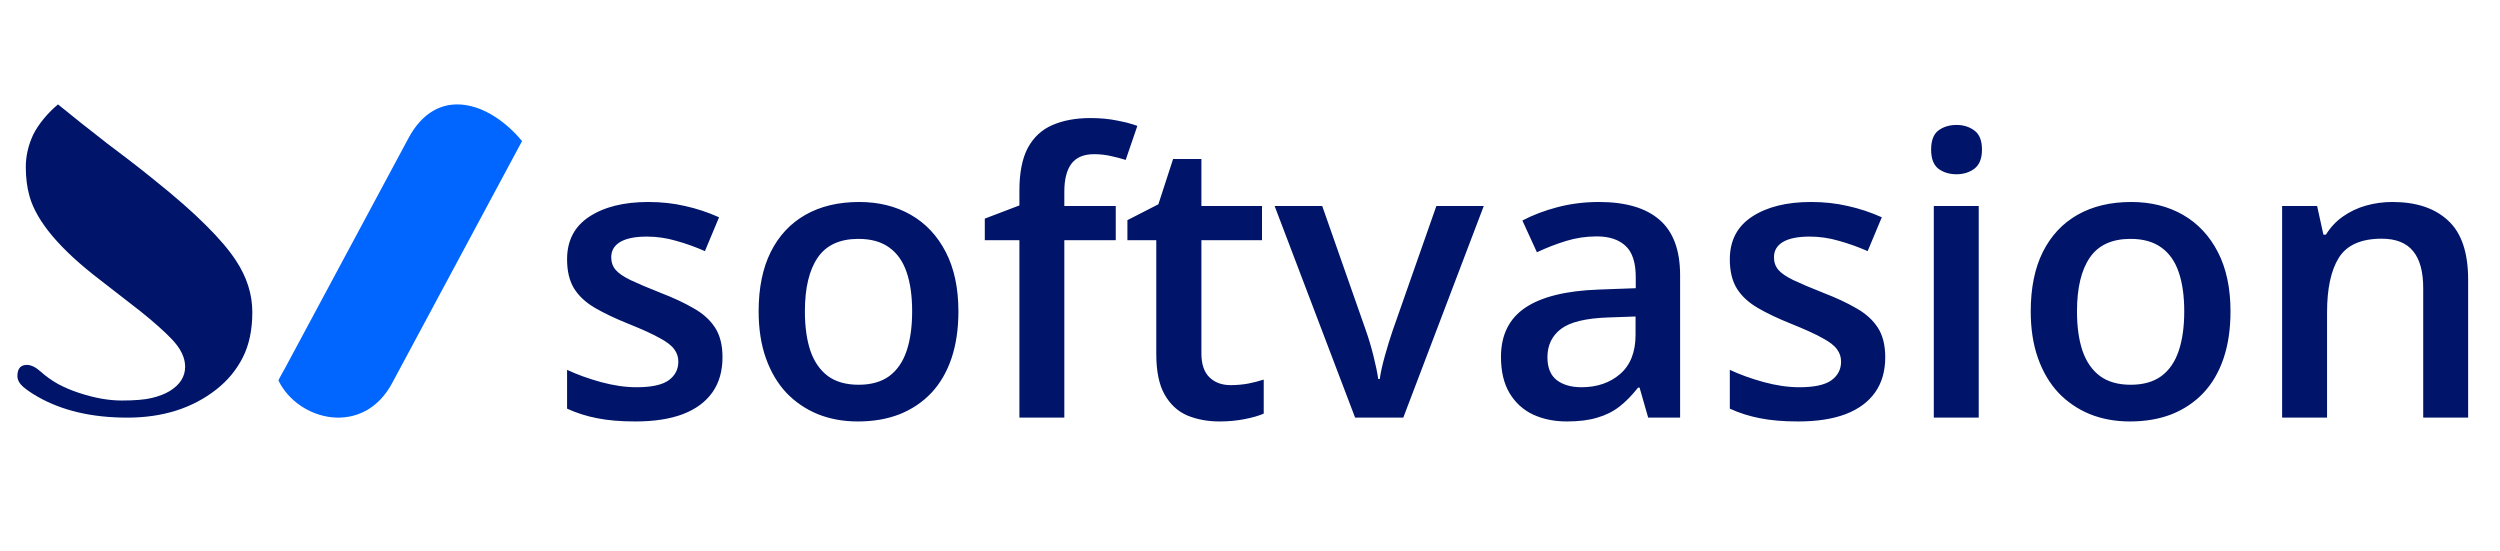 <svg width="862" height="190" viewBox="0 0 862 190" fill="none" xmlns="http://www.w3.org/2000/svg">
<path d="M98.341 126.817C107.525 109.701 140.64 48.005 140.64 48.005C150.563 28.989 168.835 35.143 180 48.646C180 48.646 135.36 131.824 135.36 131.811C125.428 150.827 102.776 145.222 96 131.17L96.009 131.158C96.654 129.753 97.772 127.878 98.341 126.817Z" fill="#0066FF"/>
<path d="M12.918 136.744C11.041 135.681 9.405 134.564 8.011 133.395C6.67 132.225 6 130.976 6 129.647C6 127.095 7.099 125.819 9.298 125.819C10.746 125.819 12.354 126.617 14.124 128.212C15.894 129.806 17.878 131.215 20.076 132.438C22.275 133.607 24.661 134.617 27.235 135.468C32.544 137.222 37.451 138.099 41.955 138.099C46.46 138.099 49.919 137.807 52.332 137.222C54.798 136.637 56.863 135.84 58.525 134.83C62.065 132.65 63.834 129.86 63.834 126.457C63.834 123.321 62.306 120.158 59.249 116.968C56.675 114.257 53.029 111.014 48.31 107.24L34.555 96.555C20.774 86.029 12.649 76.407 10.183 67.689C9.325 64.659 8.896 61.283 8.896 57.562C8.896 53.841 9.727 50.173 11.389 46.558C13.105 42.943 16.675 38.711 20 36C23 38.5 32.567 46.086 37 49.5C40.5 52.195 45.521 55.808 52.975 61.868C60.483 67.875 66.489 73.138 70.993 77.657C75.551 82.175 79.01 86.242 81.369 89.857C85.123 95.545 87 101.472 87 107.639C87 113.752 85.901 118.962 83.702 123.268C81.557 127.521 78.527 131.189 74.613 134.272C66.355 140.757 56.112 144 43.886 144C31.659 144 21.337 141.581 12.918 136.744Z" fill="#00156A"/>
<path d="M249.117 123.17C249.117 127.96 247.953 132.003 245.624 135.299C243.294 138.595 239.889 141.1 235.406 142.813C230.968 144.483 225.519 145.318 219.059 145.318C213.961 145.318 209.566 144.945 205.875 144.198C202.228 143.495 198.778 142.396 195.526 140.902V127.521C198.998 129.146 202.887 130.553 207.193 131.739C211.544 132.926 215.653 133.519 219.52 133.519C224.618 133.519 228.287 132.728 230.528 131.146C232.77 129.52 233.89 127.367 233.89 124.686C233.89 123.104 233.429 121.698 232.506 120.467C231.627 119.193 229.957 117.896 227.496 116.578C225.079 115.216 221.52 113.59 216.817 111.7C212.203 109.854 208.314 108.009 205.15 106.163C201.986 104.317 199.591 102.098 197.965 99.505C196.339 96.869 195.526 93.507 195.526 89.42C195.526 82.96 198.075 78.06 203.172 74.72C208.314 71.336 215.104 69.644 223.541 69.644C228.023 69.644 232.242 70.106 236.197 71.029C240.196 71.908 244.107 73.204 247.931 74.918L243.053 86.585C239.757 85.135 236.439 83.949 233.099 83.026C229.803 82.059 226.441 81.576 223.014 81.576C219.015 81.576 215.96 82.191 213.851 83.421C211.786 84.652 210.753 86.41 210.753 88.695C210.753 90.409 211.258 91.859 212.269 93.045C213.28 94.232 215.016 95.418 217.477 96.605C219.981 97.791 223.453 99.264 227.892 101.021C232.242 102.691 236 104.449 239.164 106.295C242.372 108.097 244.833 110.316 246.546 112.953C248.26 115.589 249.117 118.995 249.117 123.17ZM330.46 107.35C330.46 113.414 329.669 118.797 328.087 123.5C326.505 128.202 324.198 132.179 321.166 135.431C318.133 138.639 314.486 141.1 310.223 142.813C305.96 144.483 301.148 145.318 295.787 145.318C290.777 145.318 286.185 144.483 282.01 142.813C277.835 141.1 274.21 138.639 271.134 135.431C268.102 132.179 265.75 128.202 264.081 123.5C262.411 118.797 261.576 113.414 261.576 107.35C261.576 99.308 262.96 92.496 265.729 86.915C268.541 81.29 272.54 77.005 277.726 74.061C282.911 71.117 289.085 69.644 296.249 69.644C302.972 69.644 308.905 71.117 314.046 74.061C319.188 77.005 323.209 81.29 326.109 86.915C329.01 92.54 330.46 99.352 330.46 107.35ZM277.528 107.35C277.528 112.667 278.165 117.215 279.439 120.995C280.758 124.774 282.779 127.674 285.504 129.696C288.229 131.673 291.744 132.662 296.051 132.662C300.357 132.662 303.873 131.673 306.598 129.696C309.322 127.674 311.322 124.774 312.596 120.995C313.871 117.215 314.508 112.667 314.508 107.35C314.508 102.032 313.871 97.528 312.596 93.836C311.322 90.101 309.322 87.267 306.598 85.333C303.873 83.356 300.335 82.367 295.985 82.367C289.569 82.367 284.889 84.52 281.944 88.827C279 93.133 277.528 99.308 277.528 107.35ZM384.71 82.828H366.979V144H351.488V82.828H339.557V75.379L351.488 70.831V65.755C351.488 59.559 352.455 54.637 354.388 50.99C356.366 47.342 359.178 44.727 362.826 43.145C366.517 41.52 370.912 40.706 376.009 40.706C379.349 40.706 382.403 40.992 385.172 41.563C387.94 42.091 390.27 42.706 392.159 43.409L388.138 55.143C386.644 54.659 384.974 54.22 383.128 53.824C381.283 53.385 379.305 53.165 377.196 53.165C373.68 53.165 371.087 54.264 369.417 56.461C367.792 58.658 366.979 61.866 366.979 66.085V71.029H384.71V82.828ZM424.327 132.794C426.349 132.794 428.348 132.618 430.326 132.267C432.303 131.871 434.105 131.41 435.731 130.882V142.616C434.017 143.363 431.798 144 429.073 144.527C426.349 145.055 423.514 145.318 420.57 145.318C416.439 145.318 412.726 144.637 409.43 143.275C406.134 141.869 403.519 139.474 401.585 136.09C399.652 132.706 398.685 128.026 398.685 122.049V82.828H388.731V75.907L399.41 70.436L404.486 54.813H414.242V71.029H435.138V82.828H414.242V121.852C414.242 125.543 415.165 128.29 417.01 130.091C418.856 131.893 421.295 132.794 424.327 132.794ZM467.24 144L439.488 71.029H455.902L470.931 113.875C471.898 116.6 472.777 119.544 473.568 122.708C474.359 125.873 474.908 128.531 475.216 130.685H475.743C476.051 128.443 476.644 125.763 477.523 122.643C478.402 119.479 479.303 116.556 480.226 113.875L495.255 71.029H511.603L483.851 144H467.24ZM551.285 69.644C560.514 69.644 567.479 71.688 572.181 75.775C576.927 79.862 579.3 86.234 579.3 94.891V144H568.292L565.326 133.651H564.798C562.733 136.288 560.602 138.463 558.404 140.177C556.207 141.891 553.658 143.165 550.758 144C547.901 144.879 544.408 145.318 540.277 145.318C535.926 145.318 532.037 144.527 528.609 142.945C525.182 141.319 522.479 138.858 520.501 135.562C518.524 132.267 517.535 128.092 517.535 123.038C517.535 115.523 520.326 109.876 525.907 106.097C531.532 102.318 540.013 100.23 551.351 99.835L564.007 99.374V95.55C564.007 90.497 562.821 86.893 560.448 84.74C558.119 82.586 554.823 81.51 550.56 81.51C546.913 81.51 543.375 82.037 539.947 83.092C536.52 84.147 533.18 85.443 529.928 86.981L524.918 76.039C528.478 74.149 532.521 72.611 537.047 71.424C541.617 70.238 546.363 69.644 551.285 69.644ZM563.941 109.129L554.515 109.459C546.781 109.723 541.354 111.041 538.233 113.414C535.113 115.787 533.553 119.039 533.553 123.17C533.553 126.773 534.63 129.41 536.783 131.08C538.937 132.706 541.771 133.519 545.287 133.519C550.648 133.519 555.086 132.003 558.602 128.971C562.162 125.895 563.941 121.39 563.941 115.458V109.129ZM650.03 123.17C650.03 127.96 648.866 132.003 646.537 135.299C644.208 138.595 640.802 141.1 636.319 142.813C631.881 144.483 626.432 145.318 619.972 145.318C614.874 145.318 610.479 144.945 606.788 144.198C603.141 143.495 599.691 142.396 596.439 140.902V127.521C599.911 129.146 603.8 130.553 608.106 131.739C612.457 132.926 616.566 133.519 620.433 133.519C625.531 133.519 629.2 132.728 631.441 131.146C633.683 129.52 634.803 127.367 634.803 124.686C634.803 123.104 634.342 121.698 633.419 120.467C632.54 119.193 630.87 117.896 628.409 116.578C625.992 115.216 622.433 113.59 617.73 111.7C613.116 109.854 609.227 108.009 606.063 106.163C602.899 104.317 600.504 102.098 598.878 99.505C597.252 96.869 596.439 93.507 596.439 89.42C596.439 82.96 598.988 78.06 604.085 74.72C609.227 71.336 616.017 69.644 624.454 69.644C628.937 69.644 633.155 70.106 637.11 71.029C641.109 71.908 645.021 73.204 648.844 74.918L643.966 86.585C640.67 85.135 637.352 83.949 634.012 83.026C630.716 82.059 627.354 81.576 623.927 81.576C619.928 81.576 616.874 82.191 614.764 83.421C612.699 84.652 611.666 86.41 611.666 88.695C611.666 90.409 612.171 91.859 613.182 93.045C614.193 94.232 615.929 95.418 618.39 96.605C620.895 97.791 624.366 99.264 628.805 101.021C633.155 102.691 636.913 104.449 640.077 106.295C643.285 108.097 645.746 110.316 647.459 112.953C649.173 115.589 650.03 118.995 650.03 123.17ZM682.264 71.029V144H666.773V71.029H682.264ZM674.618 43.08C676.991 43.08 679.034 43.717 680.748 44.991C682.506 46.266 683.385 48.463 683.385 51.583C683.385 54.659 682.506 56.856 680.748 58.175C679.034 59.449 676.991 60.086 674.618 60.086C672.157 60.086 670.069 59.449 668.355 58.175C666.686 56.856 665.851 54.659 665.851 51.583C665.851 48.463 666.686 46.266 668.355 44.991C670.069 43.717 672.157 43.08 674.618 43.08ZM769.078 107.35C769.078 113.414 768.287 118.797 766.705 123.5C765.123 128.202 762.816 132.179 759.784 135.431C756.751 138.639 753.104 141.1 748.841 142.813C744.579 144.483 739.767 145.318 734.405 145.318C729.396 145.318 724.803 144.483 720.628 142.813C716.454 141.1 712.828 138.639 709.752 135.431C706.72 132.179 704.369 128.202 702.699 123.5C701.029 118.797 700.194 113.414 700.194 107.35C700.194 99.308 701.578 92.496 704.347 86.915C707.159 81.29 711.158 77.005 716.344 74.061C721.529 71.117 727.704 69.644 734.867 69.644C741.59 69.644 747.523 71.117 752.665 74.061C757.806 77.005 761.827 81.29 764.728 86.915C767.628 92.54 769.078 99.352 769.078 107.35ZM716.146 107.35C716.146 112.667 716.783 117.215 718.058 120.995C719.376 124.774 721.397 127.674 724.122 129.696C726.847 131.673 730.362 132.662 734.669 132.662C738.976 132.662 742.491 131.673 745.216 129.696C747.94 127.674 749.94 124.774 751.214 120.995C752.489 117.215 753.126 112.667 753.126 107.35C753.126 102.032 752.489 97.528 751.214 93.836C749.94 90.101 747.94 87.267 745.216 85.333C742.491 83.356 738.954 82.367 734.603 82.367C728.187 82.367 723.507 84.52 720.562 88.827C717.618 93.133 716.146 99.308 716.146 107.35ZM824.911 69.644C833.128 69.644 839.522 71.776 844.093 76.039C848.707 80.257 851.014 87.047 851.014 96.407V144H835.523V99.308C835.523 93.639 834.359 89.398 832.03 86.585C829.701 83.729 826.097 82.301 821.219 82.301C814.144 82.301 809.222 84.476 806.454 88.827C803.729 93.177 802.367 99.483 802.367 107.745V144H786.876V71.029H798.939L801.114 80.916H801.971C803.553 78.368 805.509 76.28 807.838 74.654C810.211 72.984 812.848 71.732 815.748 70.897C818.692 70.062 821.747 69.644 824.911 69.644Z" fill="#00156A"/>
</svg>
